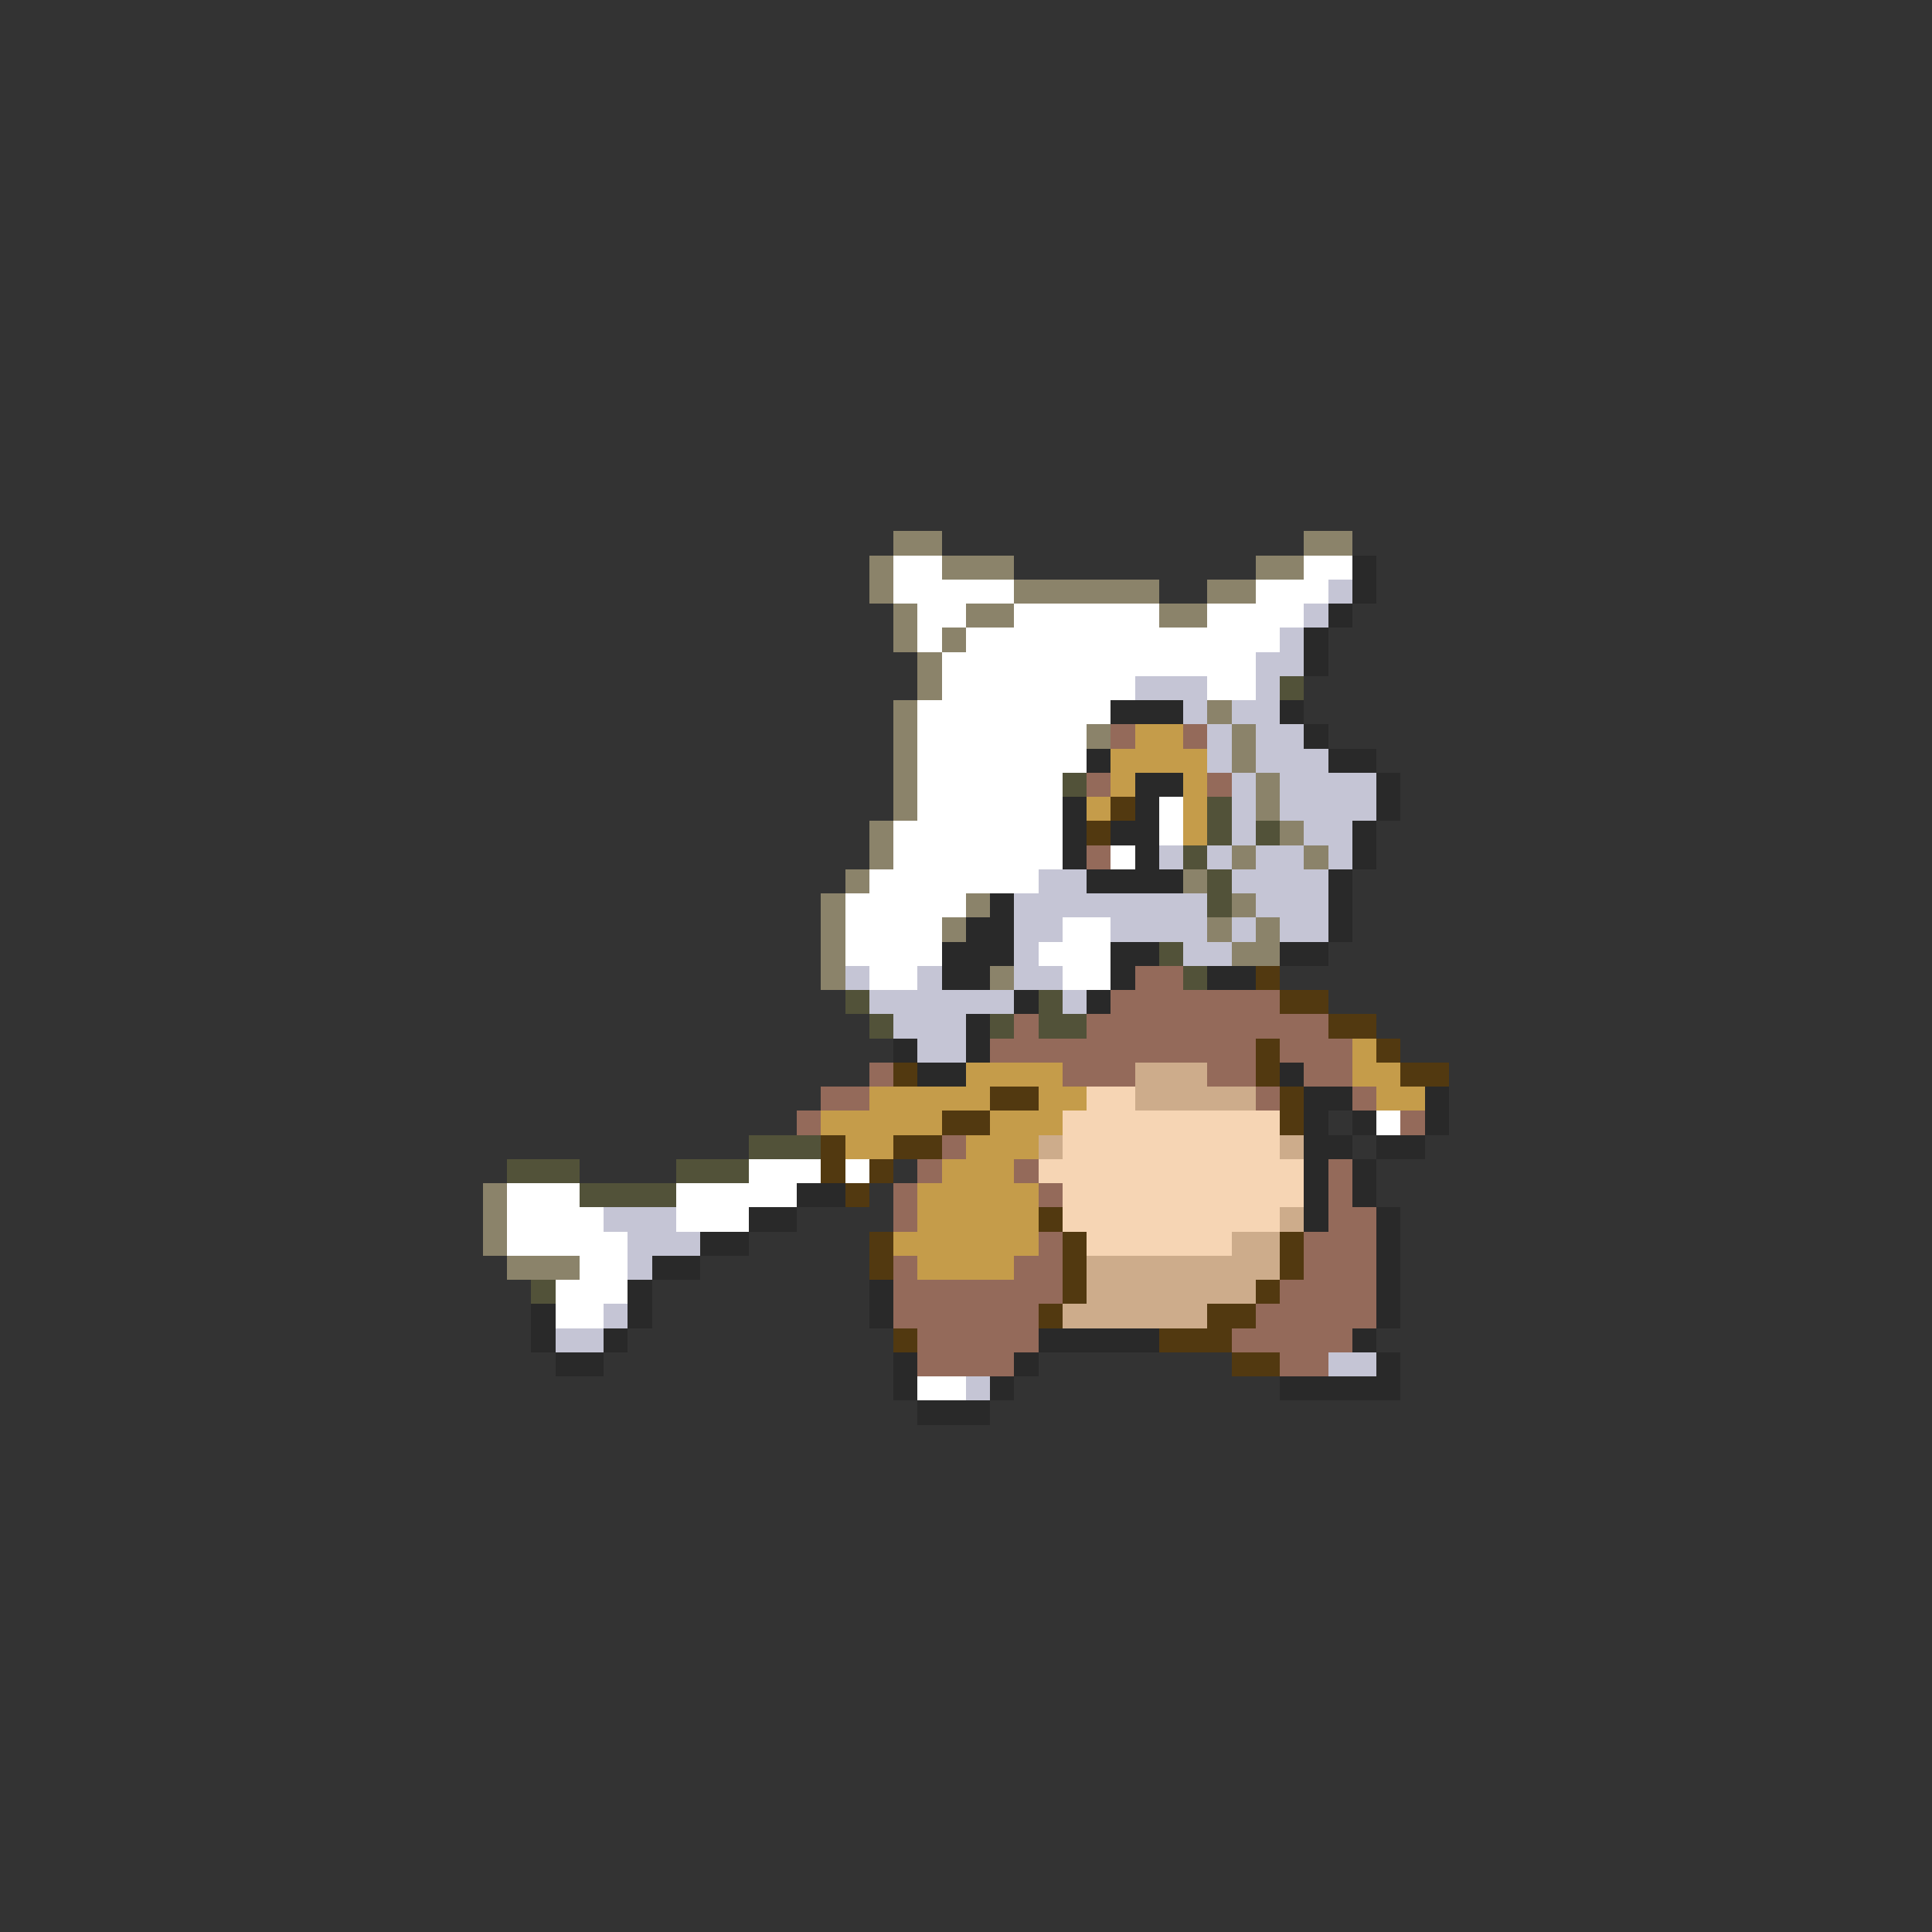 <svg xmlns="http://www.w3.org/2000/svg" viewBox="0 -0.5 80 80" shape-rendering="crispEdges">
<rect x="0" y="-0.5" width="80" height="80" fill="#333333" stroke="none"/>
<path stroke="#8b836a" d="M37 22h2M54 22h2M36 23h1M39 23h3M52 23h2M36 24h1M42 24h6M50 24h2M37 25h1M40 25h2M48 25h2M37 26h1M39 26h1M38 27h1M38 28h1M37 29h1M50 29h1M37 30h1M45 30h1M51 30h1M37 31h1M51 31h1M37 32h1M52 32h1M37 33h1M52 33h1M36 34h1M53 34h1M36 35h1M51 35h1M54 35h1M35 36h1M49 36h1M34 37h1M40 37h1M51 37h1M34 38h1M39 38h1M50 38h1M52 38h1M34 39h1M51 39h2M34 40h1M41 40h1M20 49h1M20 50h1M20 51h1M21 52h3" />
<path stroke="#ffffff" d="M37 23h2M54 23h2M37 24h5M52 24h3M38 25h2M42 25h6M50 25h4M38 26h1M40 26h13M39 27h13M39 28h8M50 28h2M38 29h8M38 30h7M38 31h7M38 32h6M38 33h6M48 33h1M37 34h7M48 34h1M37 35h7M46 35h1M36 36h7M35 37h5M35 38h4M44 38h2M35 39h4M43 39h3M36 40h2M44 40h2M57 46h1M31 48h3M35 48h1M21 49h3M28 49h5M21 50h4M28 50h3M21 51h5M24 52h2M23 53h3M23 54h2M38 57h2" />
<path stroke="#292929" d="M56 23h1M56 24h1M55 25h1M54 26h1M54 27h1M46 29h3M53 29h1M54 30h1M45 31h1M55 31h2M47 32h2M57 32h1M44 33h1M47 33h1M57 33h1M44 34h1M46 34h2M56 34h1M44 35h1M47 35h1M56 35h1M45 36h4M55 36h1M41 37h1M55 37h1M40 38h2M55 38h1M39 39h3M46 39h2M53 39h2M39 40h2M46 40h1M50 40h2M42 41h1M45 41h1M40 42h1M37 43h1M40 43h1M38 44h2M53 44h1M54 45h2M59 45h1M54 46h1M56 46h1M59 46h1M54 47h2M57 47h2M54 48h1M56 48h1M33 49h2M54 49h1M56 49h1M31 50h2M54 50h1M57 50h1M29 51h2M57 51h1M27 52h2M57 52h1M26 53h1M36 53h1M57 53h1M22 54h1M26 54h1M36 54h1M57 54h1M22 55h1M25 55h1M43 55h5M56 55h1M23 56h2M37 56h1M42 56h1M57 56h1M37 57h1M41 57h1M53 57h5M38 58h3" />
<path stroke="#c5c5d5" d="M55 24h1M54 25h1M53 26h1M52 27h2M47 28h3M52 28h1M49 29h1M51 29h2M50 30h1M52 30h2M50 31h1M52 31h3M51 32h1M53 32h4M51 33h1M53 33h4M51 34h1M54 34h2M48 35h1M50 35h1M52 35h2M55 35h1M43 36h2M51 36h4M42 37h8M52 37h3M42 38h2M46 38h4M51 38h1M53 38h2M42 39h1M49 39h2M35 40h1M38 40h1M42 40h2M36 41h6M44 41h1M37 42h3M38 43h2M25 50h3M26 51h3M26 52h1M25 54h1M23 55h2M55 56h2M40 57h1" />
<path stroke="#525239" d="M53 28h1M44 32h1M50 33h1M50 34h1M52 34h1M49 35h1M50 36h1M50 37h1M48 39h1M49 40h1M35 41h1M43 41h1M36 42h1M41 42h1M43 42h2M31 47h3M21 48h3M28 48h3M24 49h4M22 53h1" />
<path stroke="#946a5a" d="M46 30h1M49 30h1M45 32h1M50 32h1M45 35h1M47 40h2M46 41h7M42 42h1M45 42h10M41 43h11M53 43h3M36 44h1M44 44h3M50 44h2M54 44h2M34 45h2M52 45h1M56 45h1M33 46h1M58 46h1M39 47h1M38 48h1M42 48h1M55 48h1M37 49h1M43 49h1M55 49h1M37 50h1M55 50h2M43 51h1M54 51h3M37 52h1M42 52h2M54 52h3M37 53h7M53 53h4M37 54h6M52 54h5M38 55h5M51 55h5M38 56h4M53 56h2" />
<path stroke="#c59c4a" d="M47 30h2M46 31h4M46 32h1M49 32h1M45 33h1M49 33h1M49 34h1M56 43h1M40 44h4M56 44h2M36 45h5M43 45h2M57 45h2M34 46h5M41 46h3M35 47h2M40 47h3M39 48h3M38 49h5M38 50h5M37 51h6M38 52h4" />
<path stroke="#523910" d="M46 33h1M45 34h1M52 40h1M53 41h2M55 42h2M52 43h1M57 43h1M37 44h1M52 44h1M58 44h2M41 45h2M53 45h1M39 46h2M53 46h1M34 47h1M37 47h2M34 48h1M36 48h1M35 49h1M43 50h1M36 51h1M44 51h1M53 51h1M36 52h1M44 52h1M53 52h1M44 53h1M52 53h1M43 54h1M50 54h2M37 55h1M48 55h3M51 56h2" />
<path stroke="#cdac8b" d="M47 44h3M47 45h5M43 47h1M53 47h1M53 50h1M51 51h2M45 52h8M45 53h7M44 54h6" />
<path stroke="#f6d5b4" d="M45 45h2M44 46h9M44 47h9M43 48h11M44 49h10M44 50h9M45 51h6" />
</svg>